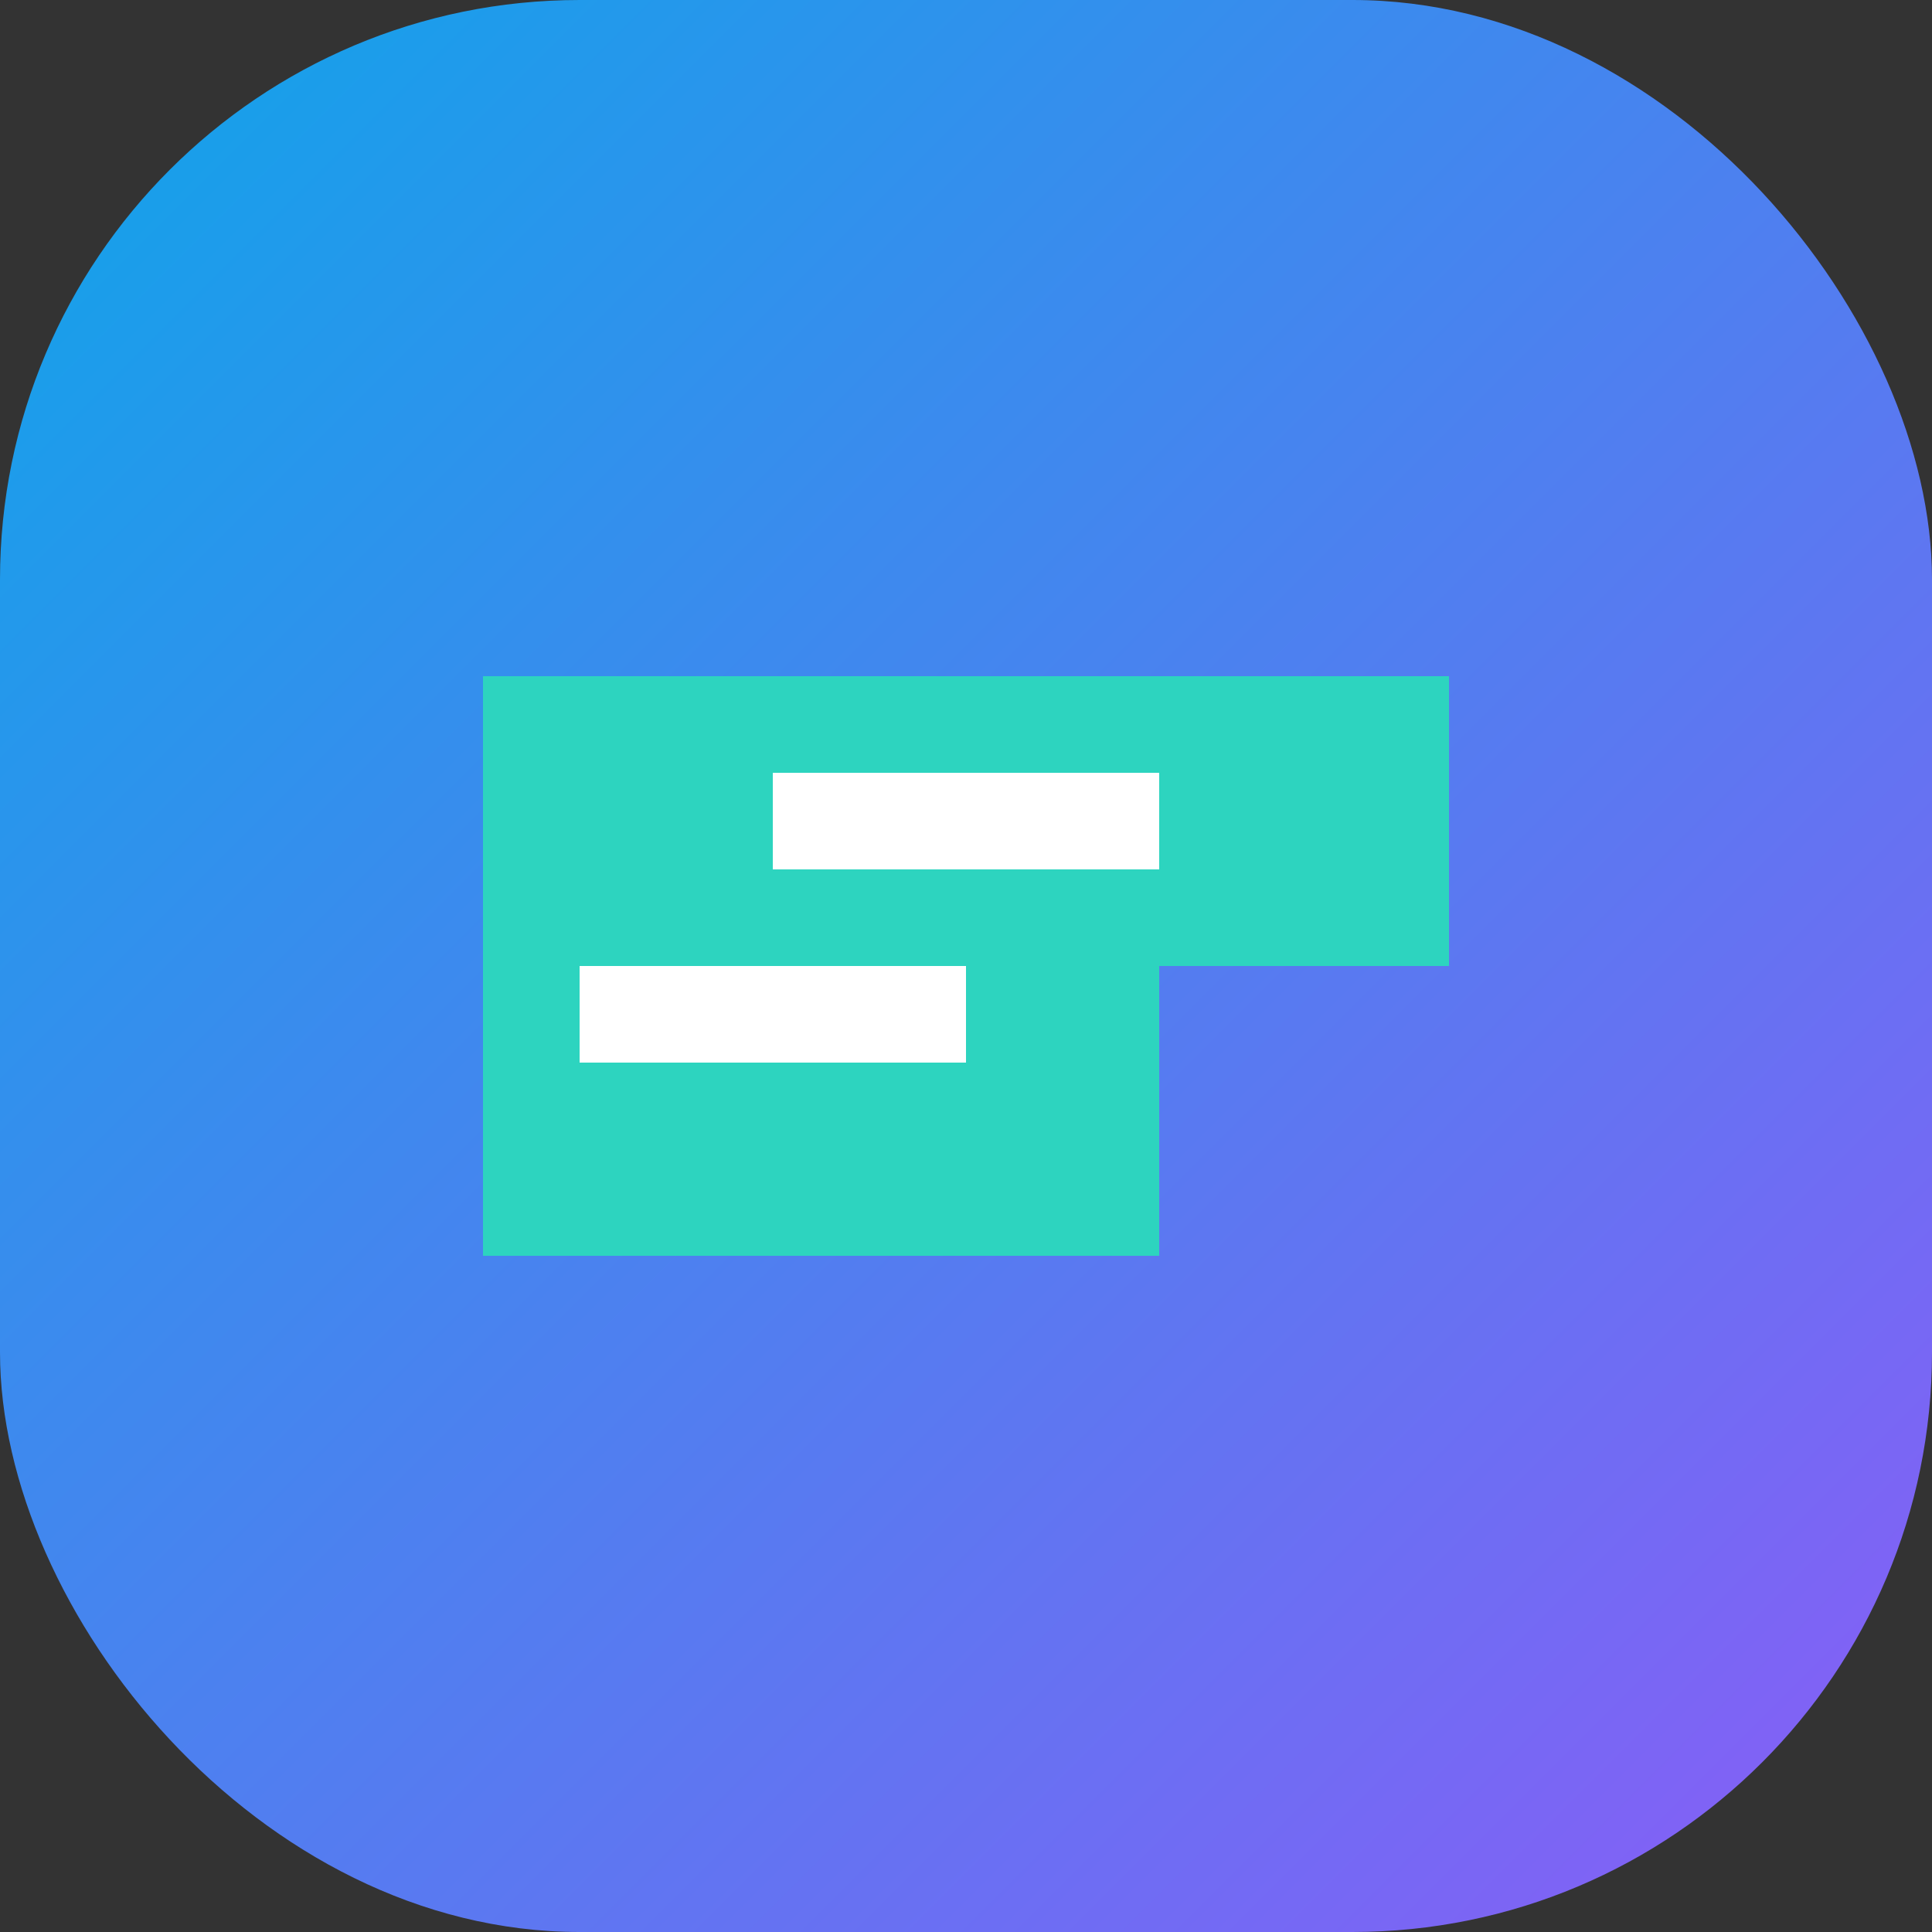 
<svg xmlns="http://www.w3.org/2000/svg" viewBox="0 0 100 100">
  <rect x="0" y="0" width="100" height="100" fill="#333333" stroke="none"/>
  <defs>
    <linearGradient id="grad" x1="0%" y1="0%" x2="100%" y2="100%">
      <stop offset="0%" style="stop-color:#0EA5E9;stop-opacity:1" />
      <stop offset="100%" style="stop-color:#8B5CF6;stop-opacity:1" />
    </linearGradient>
  </defs>
  <rect width="100" height="100" rx="30" fill="url(#grad)"/>
  <path d="M25 35 L75 35 L75 50 L60 50 L60 65 L25 65 Z" fill="#2DD4BF"/>
  <path d="M40 40 L60 40 L60 45 L40 45 Z" fill="white"/>
  <path d="M30 50 L50 50 L50 55 L30 55 Z" fill="white"/>
</svg>
